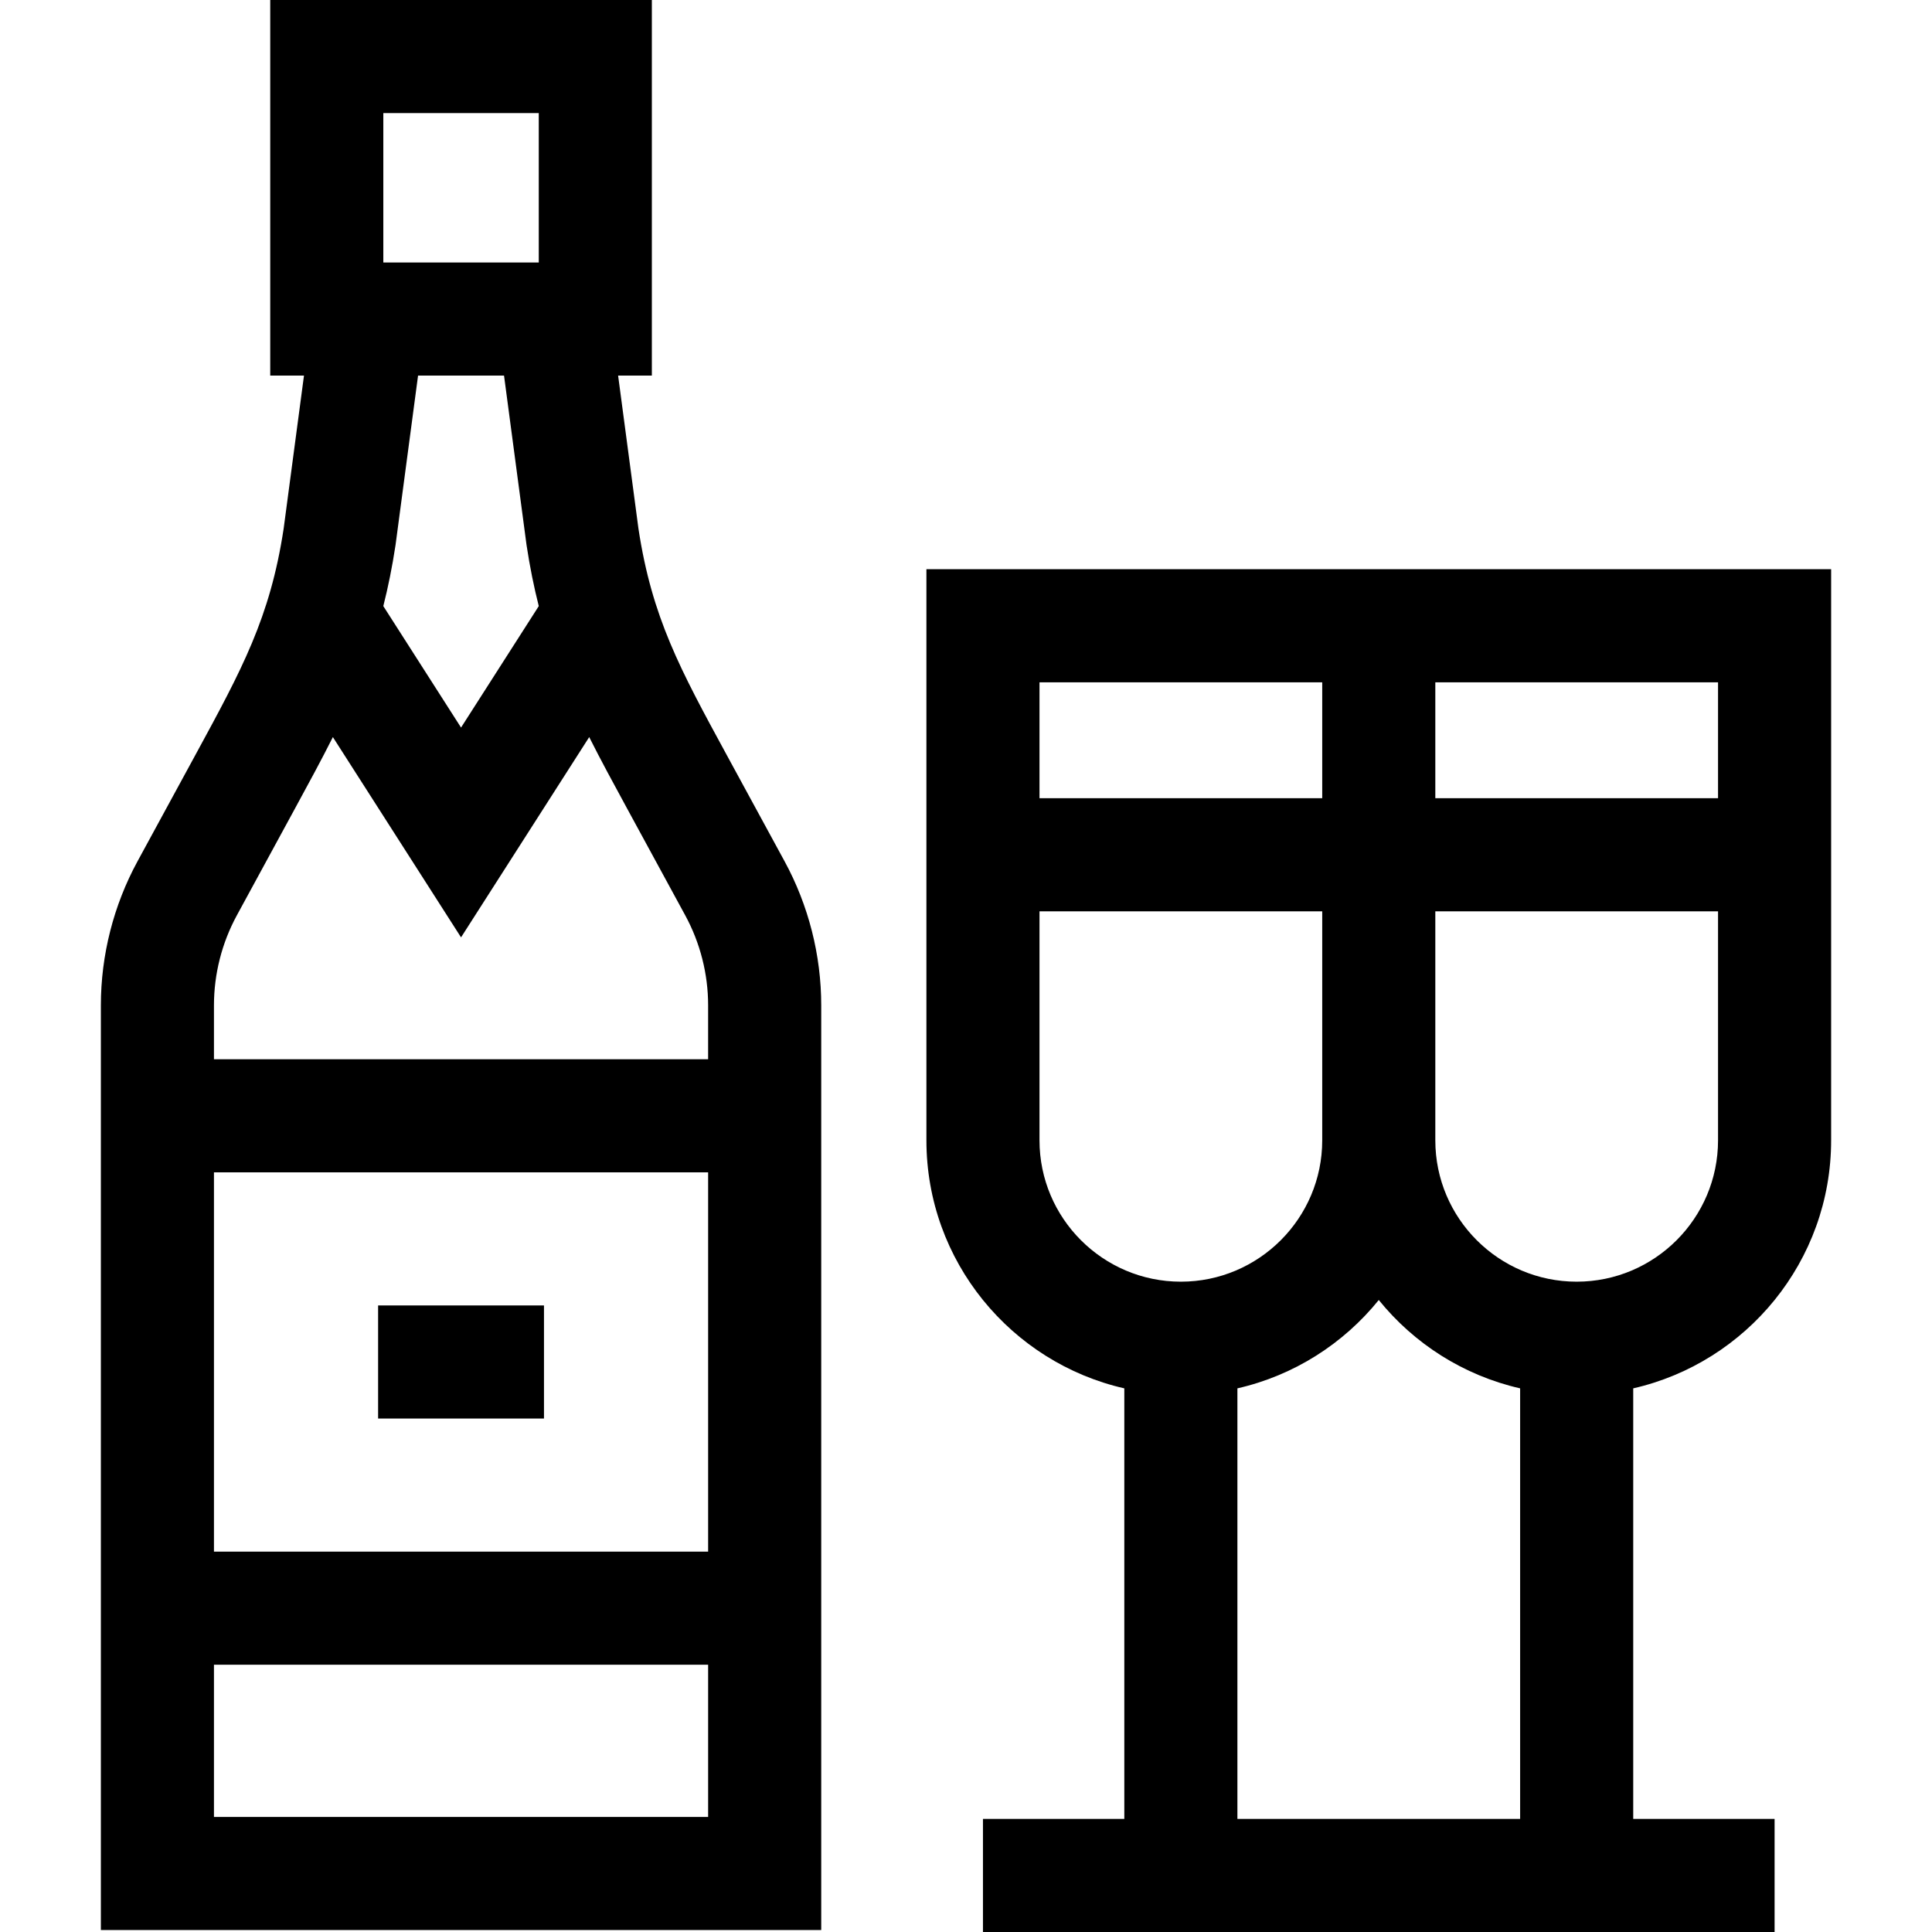 <svg id="Capa_1" enable-background="new 0 0 512.513 512.513" height="512" viewBox="0 0 512.513 512.513" width="512" xmlns="http://www.w3.org/2000/svg"><g id="XMLID_766_"><path id="XMLID_769_" d="m485.755 302.499v-151.499h-240v151.498c0 32.063 22.479 58.957 52.5 65.799v114.215h-37.5v30h210v-30h-37.5v-114.214c30.021-6.842 52.5-33.736 52.5-65.799zm-67.5 37.5c-20.678 0-37.5-16.822-37.5-37.5v-60.75h75v60.75c0 20.677-16.823 37.5-37.5 37.5zm37.5-158.999v30.748h-75v-30.748zm-105 0v30.748h-75v-30.748zm-75 121.499v-60.75h75v60.75c0 20.678-16.822 37.5-37.5 37.5s-37.5-16.823-37.5-37.5zm52.5 180.014v-114.215c15.01-3.421 28.13-11.848 37.5-23.438 9.37 11.591 22.49 20.018 37.5 23.438v114.215z"/><path id="XMLID_776_" d="m192.766 200.248c-12.349-22.694-19.812-36.41-23.399-59.998l-5.396-40.614h8.951v-99.636h-101.236v99.637h8.951l-5.397 40.617c-3.586 23.588-11.049 37.301-23.398 59.995l-15.359 28.226c-6.363 11.693-9.726 24.91-9.726 38.221v245.304h191.093v-245.304c0-13.312-3.363-26.529-9.726-38.222zm-91.08-170.248h41.237v39.637h-41.237zm32.022 69.637 5.939 44.703.038.267c.879 5.816 1.966 11.155 3.24 16.176l-20.62 32.222-20.621-32.222c1.274-5.021 2.36-10.36 3.24-16.176l5.977-44.969h22.807zm-76.95 211.362h131.092v100.61h-131.092zm131.092 171.001h-131.092v-40.392h131.092zm-131.092-201.001v-14.303c0-8.317 2.102-16.576 6.077-23.883l15.358-28.225c3.669-6.743 7.05-12.957 10.112-19.054l33.999 53.128 33.999-53.128c3.062 6.098 6.443 12.312 10.112 19.055l15.358 28.225c3.976 7.306 6.077 15.565 6.077 23.883v14.303h-131.092z"/><path id="XMLID_782_" d="m100.304 346.303h44v30h-44z"/></g></svg>